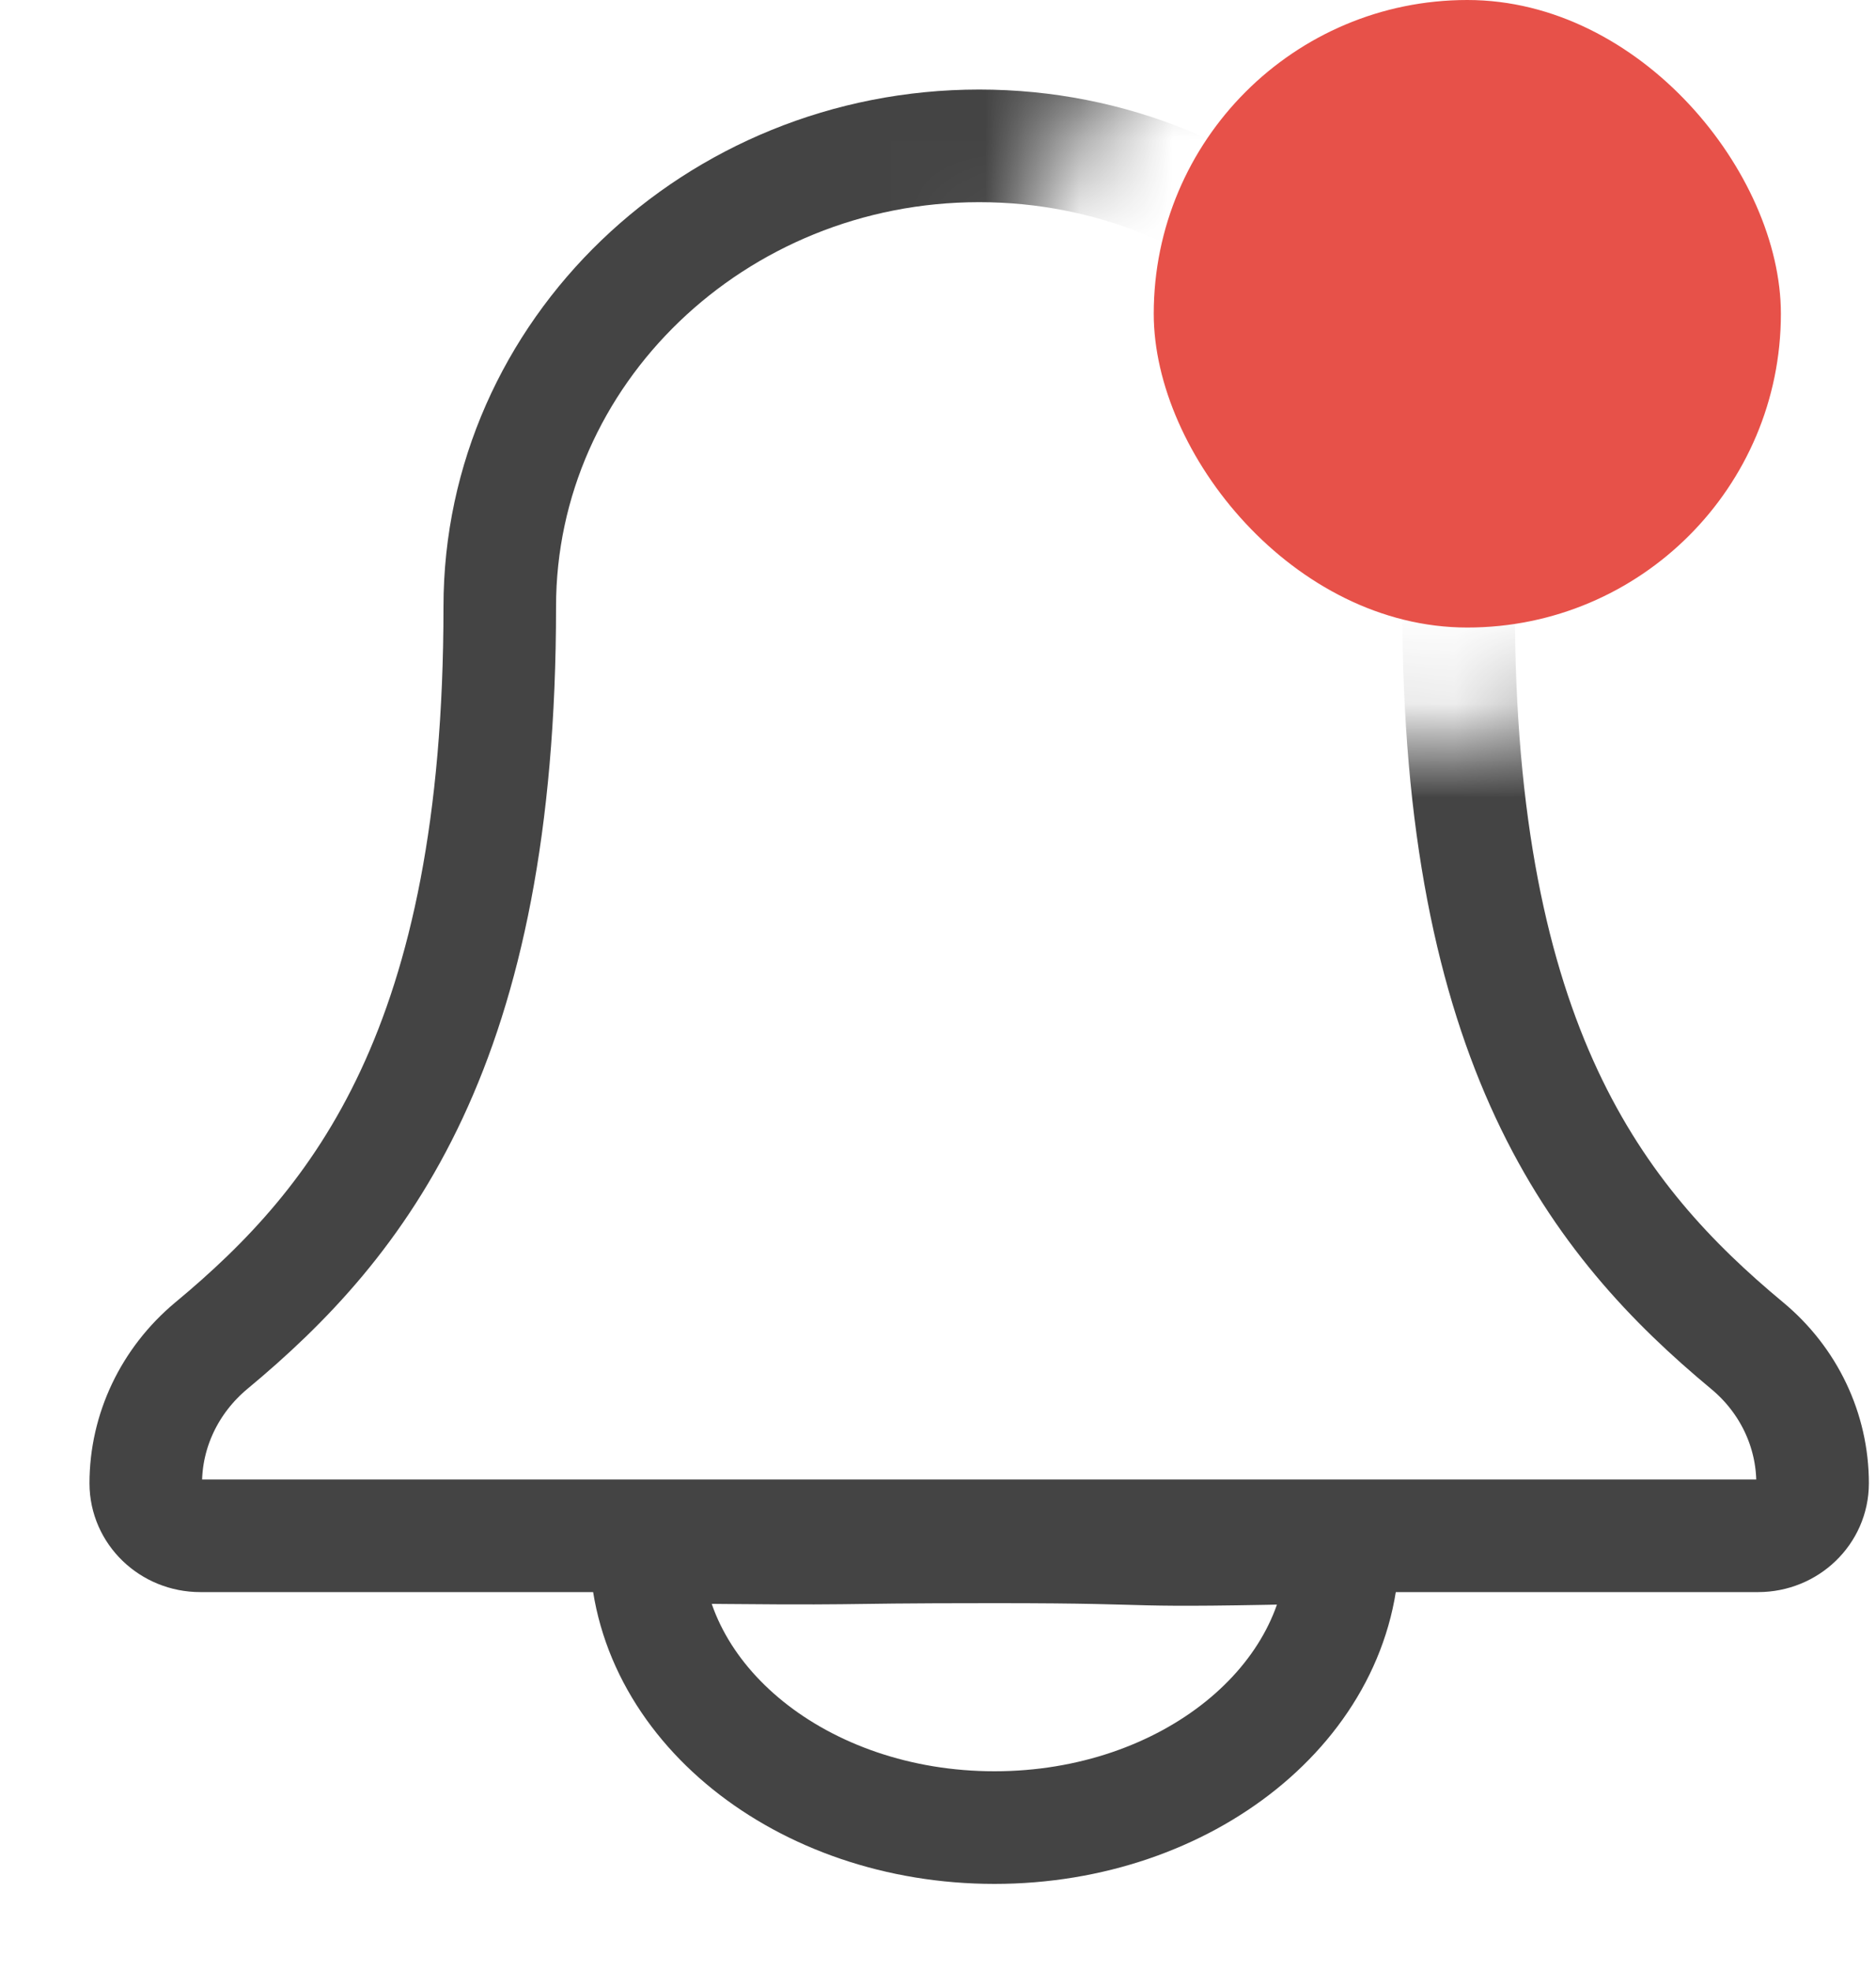 <?xml version="1.0" encoding="UTF-8"?>
<svg width="20px" height="21px" viewBox="0 0 20 21" version="1.1" xmlns="http://www.w3.org/2000/svg" xmlns:xlink="http://www.w3.org/1999/xlink">
    <!-- Generator: Sketch 52.5 (67469) - http://www.bohemiancoding.com/sketch -->
    <title>Group 7 Copy</title>
    <desc>Created with Sketch.</desc>
    <defs>
        <path d="M5,0 L21.3,0 C24.061,-5.07265313e-16 26.3,2.239 26.3,5 L26.3,19.168 C26.3,21.929 24.061,24.168 21.3,24.168 L5,24.168 C2.239,24.168 -2.32635838e-15,21.929 -2.66453526e-15,19.168 L0,5 C-3.38176876e-16,2.239 2.239,5.07265313e-16 5,0 Z M17.059,1.422 C14.704,1.422 12.795,3.331 12.795,5.686 C12.795,8.042 14.704,9.951 17.059,9.951 C19.415,9.951 21.324,8.042 21.324,5.686 C21.324,3.331 19.415,1.422 17.059,1.422 Z" id="path-1"></path>
    </defs>
    <g id="symbols" stroke="none" stroke-width="1" fill="none" fill-rule="evenodd">
        <g id="Group-7-Copy" transform="translate(-2, -2)">
            <mask id="mask-2" fill="white">
                <use xlink:href="#path-1"></use>
            </mask>
            <g id="Mask"></g>
            <g id="Group-2" mask="url(#mask-2)" stroke="#444444" stroke-width="1.2">
                <g transform="translate(3.554, 3.554)">
                    <path d="M9.048,17.918 C11.101,17.918 12.765,16.579 12.765,14.927 C10.136,14.989 11.101,14.927 9.048,14.927 C6.995,14.927 7.968,14.957 5.331,14.927 C5.331,16.579 6.995,17.918 9.048,17.918 Z" id="Oval"></path>
                    <path d="M17.189,14.809 C17.51,14.809 17.77,14.558 17.77,14.25 C17.77,13.685 17.515,13.15 17.072,12.783 C15.474,11.456 13.996,9.584 13.996,4.909 C13.996,2.202 11.703,-1.54543045e-13 8.885,-1.54543045e-13 C6.067,-1.54543045e-13 3.774,2.202 3.774,4.909 C3.774,9.588 2.296,11.459 0.697,12.785 C0.254,13.155 0,13.69 0,14.25 C0,14.558 0.26,14.809 0.581,14.809 L17.189,14.809 Z" id="Fill-1"></path>
                </g>
            </g>
            <rect id="Rectangle" fill="#E75149" x="14.3" y="2" width="6.686" height="6.686" rx="3.343"></rect>
        </g>
    </g>
</svg>
